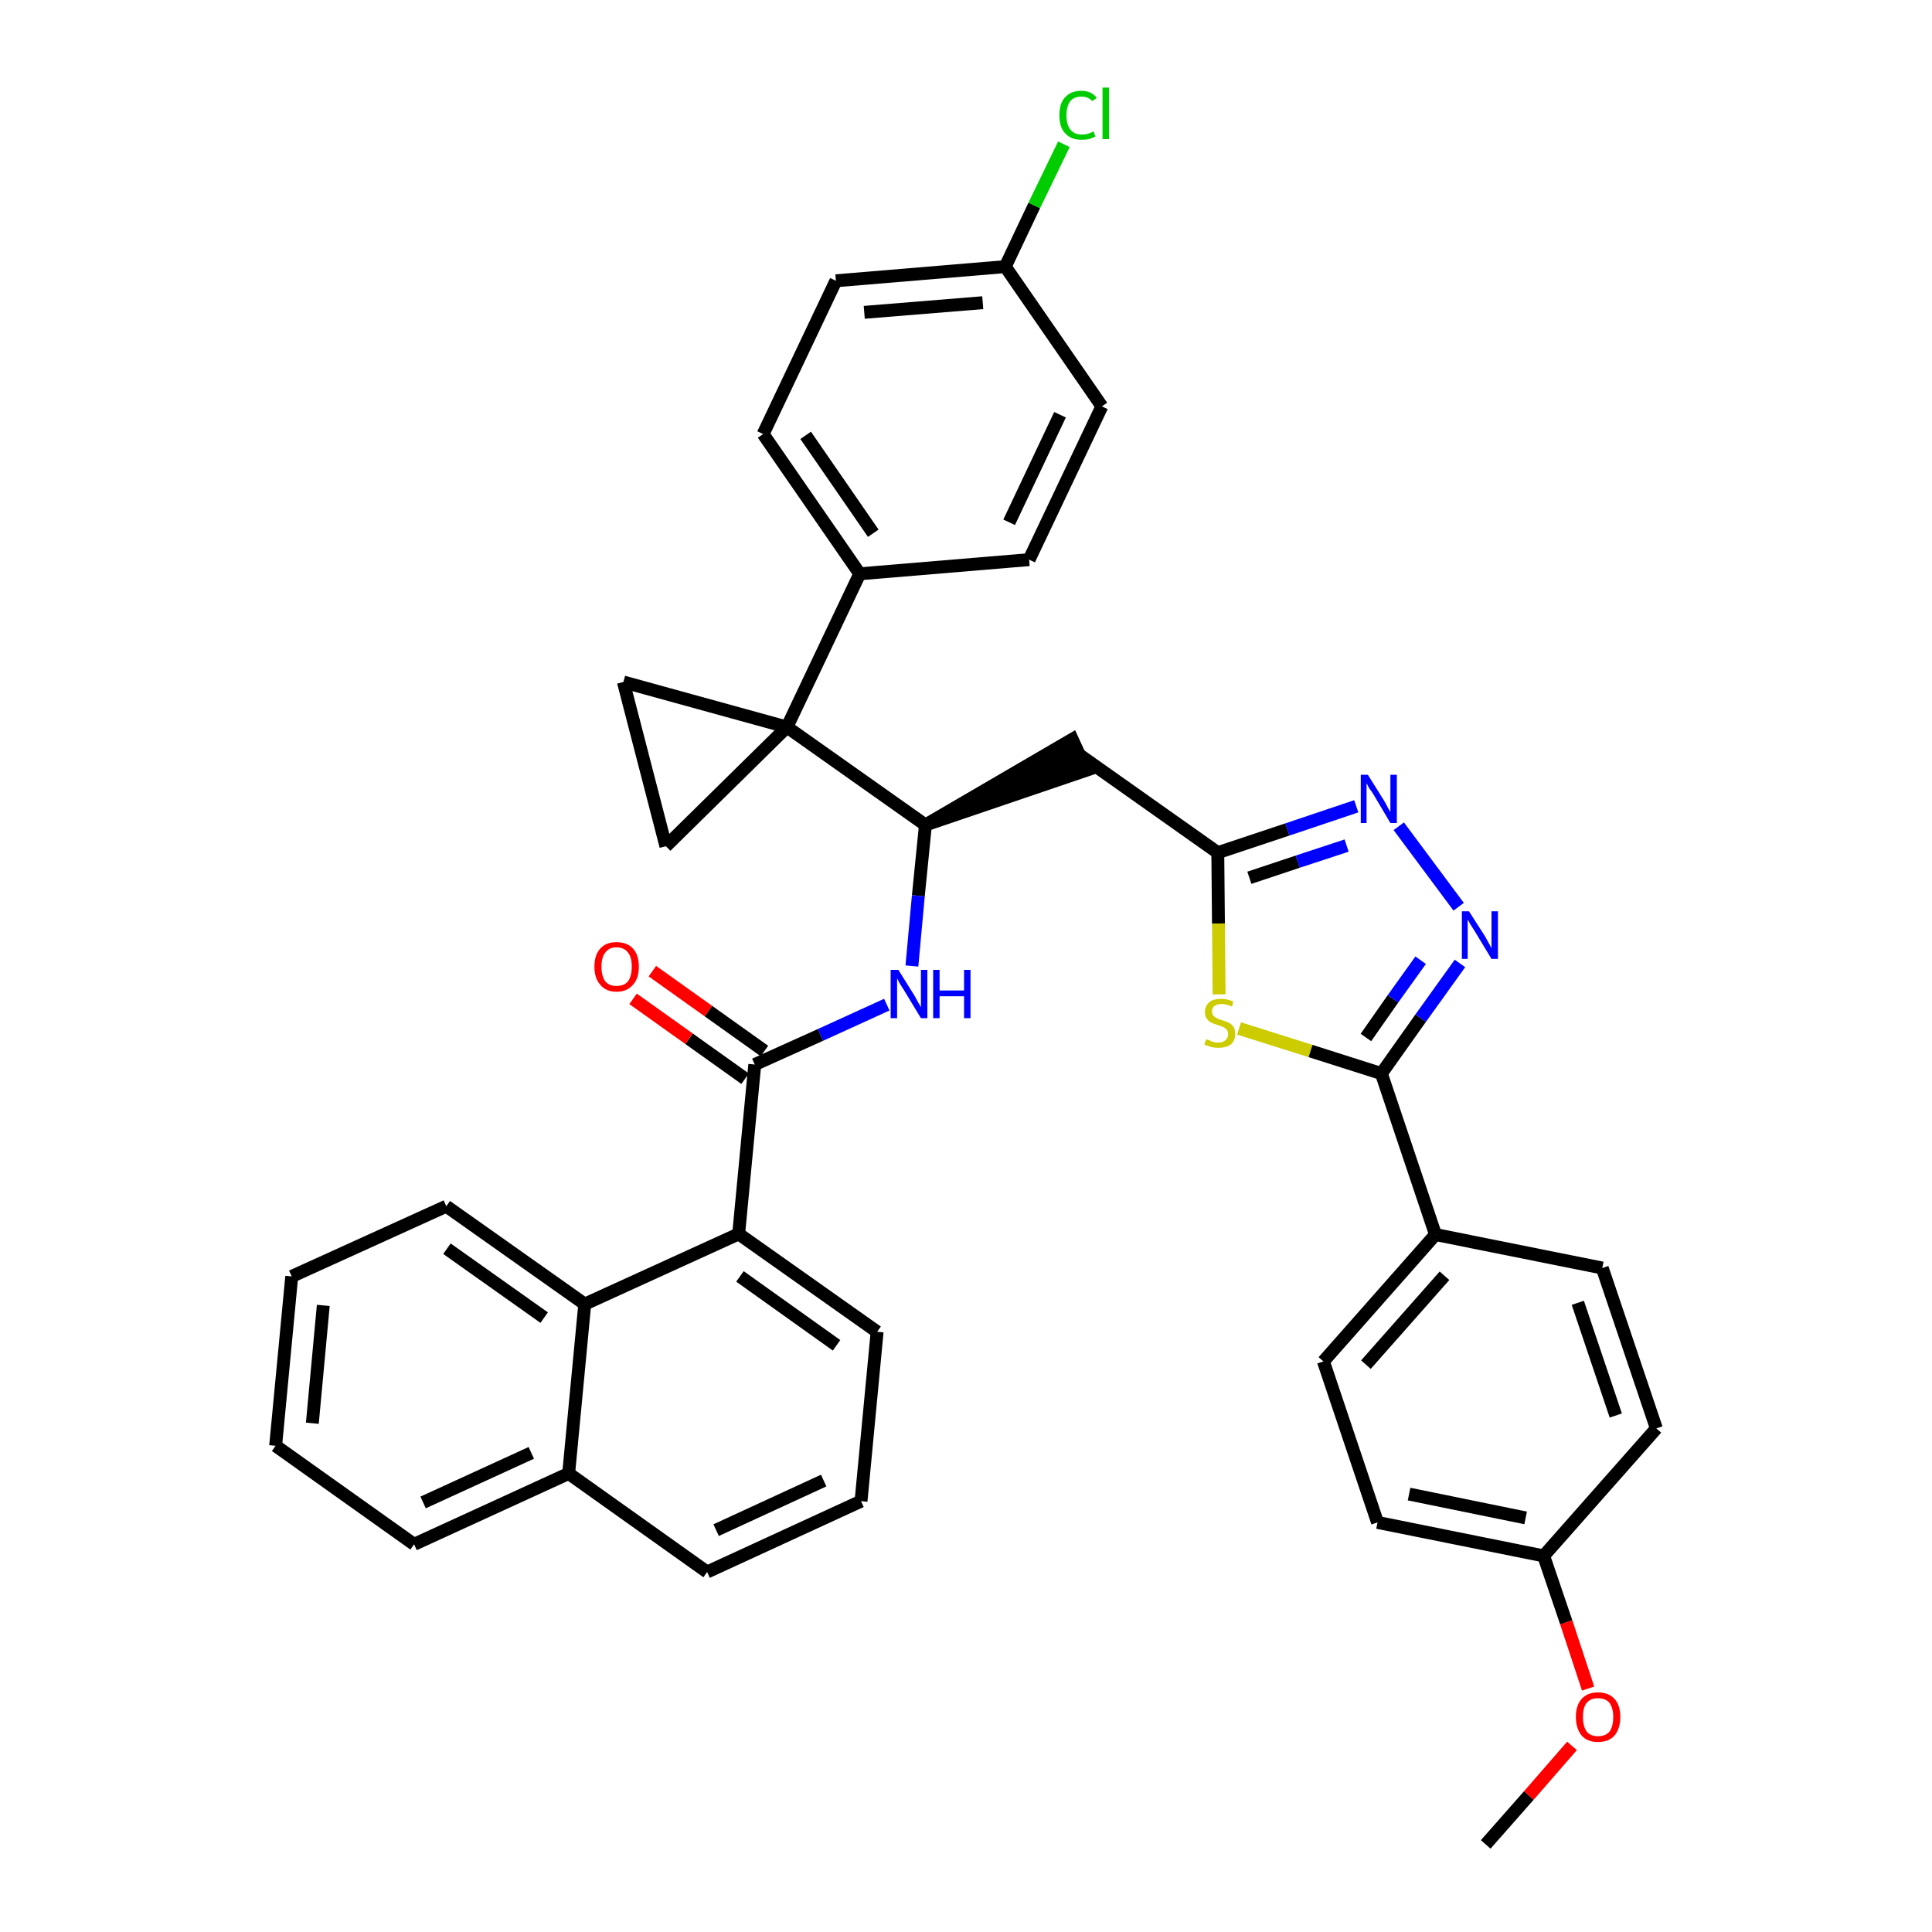 <?xml version='1.0' encoding='iso-8859-1'?>
<svg version='1.1' baseProfile='full'
              xmlns='http://www.w3.org/2000/svg'
                      xmlns:rdkit='http://www.rdkit.org/xml'
                      xmlns:xlink='http://www.w3.org/1999/xlink'
                  xml:space='preserve'
width='300px' height='300px' viewBox='0 0 300 300'>
<!-- END OF HEADER -->
<path class='bond-0 atom-0 atom-1' d='M 230.7,286.4 L 237.4,278.8' style='fill:none;fill-rule:evenodd;stroke:#000000;stroke-width:2.0px;stroke-linecap:butt;stroke-linejoin:miter;stroke-opacity:1' />
<path class='bond-0 atom-0 atom-1' d='M 237.4,278.8 L 244.1,271.1' style='fill:none;fill-rule:evenodd;stroke:#FF0000;stroke-width:2.0px;stroke-linecap:butt;stroke-linejoin:miter;stroke-opacity:1' />
<path class='bond-1 atom-1 atom-2' d='M 246.6,262.2 L 243.2,251.9' style='fill:none;fill-rule:evenodd;stroke:#FF0000;stroke-width:2.0px;stroke-linecap:butt;stroke-linejoin:miter;stroke-opacity:1' />
<path class='bond-1 atom-1 atom-2' d='M 243.2,251.9 L 239.7,241.6' style='fill:none;fill-rule:evenodd;stroke:#000000;stroke-width:2.0px;stroke-linecap:butt;stroke-linejoin:miter;stroke-opacity:1' />
<path class='bond-2 atom-2 atom-3' d='M 239.7,241.6 L 213.9,236.4' style='fill:none;fill-rule:evenodd;stroke:#000000;stroke-width:2.0px;stroke-linecap:butt;stroke-linejoin:miter;stroke-opacity:1' />
<path class='bond-2 atom-2 atom-3' d='M 236.9,235.7 L 218.8,232.0' style='fill:none;fill-rule:evenodd;stroke:#000000;stroke-width:2.0px;stroke-linecap:butt;stroke-linejoin:miter;stroke-opacity:1' />
<path class='bond-37 atom-37 atom-2' d='M 257.2,221.8 L 239.7,241.6' style='fill:none;fill-rule:evenodd;stroke:#000000;stroke-width:2.0px;stroke-linecap:butt;stroke-linejoin:miter;stroke-opacity:1' />
<path class='bond-3 atom-3 atom-4' d='M 213.9,236.4 L 205.5,211.4' style='fill:none;fill-rule:evenodd;stroke:#000000;stroke-width:2.0px;stroke-linecap:butt;stroke-linejoin:miter;stroke-opacity:1' />
<path class='bond-4 atom-4 atom-5' d='M 205.5,211.4 L 222.9,191.7' style='fill:none;fill-rule:evenodd;stroke:#000000;stroke-width:2.0px;stroke-linecap:butt;stroke-linejoin:miter;stroke-opacity:1' />
<path class='bond-4 atom-4 atom-5' d='M 212.1,211.9 L 224.3,198.1' style='fill:none;fill-rule:evenodd;stroke:#000000;stroke-width:2.0px;stroke-linecap:butt;stroke-linejoin:miter;stroke-opacity:1' />
<path class='bond-5 atom-5 atom-6' d='M 222.9,191.7 L 214.5,166.7' style='fill:none;fill-rule:evenodd;stroke:#000000;stroke-width:2.0px;stroke-linecap:butt;stroke-linejoin:miter;stroke-opacity:1' />
<path class='bond-35 atom-5 atom-36' d='M 222.9,191.7 L 248.8,196.9' style='fill:none;fill-rule:evenodd;stroke:#000000;stroke-width:2.0px;stroke-linecap:butt;stroke-linejoin:miter;stroke-opacity:1' />
<path class='bond-6 atom-6 atom-7' d='M 214.5,166.7 L 220.6,158.1' style='fill:none;fill-rule:evenodd;stroke:#000000;stroke-width:2.0px;stroke-linecap:butt;stroke-linejoin:miter;stroke-opacity:1' />
<path class='bond-6 atom-6 atom-7' d='M 220.6,158.1 L 226.7,149.6' style='fill:none;fill-rule:evenodd;stroke:#0000FF;stroke-width:2.0px;stroke-linecap:butt;stroke-linejoin:miter;stroke-opacity:1' />
<path class='bond-6 atom-6 atom-7' d='M 212.1,161.1 L 216.3,155.1' style='fill:none;fill-rule:evenodd;stroke:#000000;stroke-width:2.0px;stroke-linecap:butt;stroke-linejoin:miter;stroke-opacity:1' />
<path class='bond-6 atom-6 atom-7' d='M 216.3,155.1 L 220.6,149.1' style='fill:none;fill-rule:evenodd;stroke:#0000FF;stroke-width:2.0px;stroke-linecap:butt;stroke-linejoin:miter;stroke-opacity:1' />
<path class='bond-38 atom-35 atom-6' d='M 192.4,159.7 L 203.5,163.2' style='fill:none;fill-rule:evenodd;stroke:#CCCC00;stroke-width:2.0px;stroke-linecap:butt;stroke-linejoin:miter;stroke-opacity:1' />
<path class='bond-38 atom-35 atom-6' d='M 203.5,163.2 L 214.5,166.7' style='fill:none;fill-rule:evenodd;stroke:#000000;stroke-width:2.0px;stroke-linecap:butt;stroke-linejoin:miter;stroke-opacity:1' />
<path class='bond-7 atom-7 atom-8' d='M 226.5,140.8 L 217.2,128.3' style='fill:none;fill-rule:evenodd;stroke:#0000FF;stroke-width:2.0px;stroke-linecap:butt;stroke-linejoin:miter;stroke-opacity:1' />
<path class='bond-8 atom-8 atom-9' d='M 210.6,125.2 L 199.9,128.8' style='fill:none;fill-rule:evenodd;stroke:#0000FF;stroke-width:2.0px;stroke-linecap:butt;stroke-linejoin:miter;stroke-opacity:1' />
<path class='bond-8 atom-8 atom-9' d='M 199.9,128.8 L 189.1,132.4' style='fill:none;fill-rule:evenodd;stroke:#000000;stroke-width:2.0px;stroke-linecap:butt;stroke-linejoin:miter;stroke-opacity:1' />
<path class='bond-8 atom-8 atom-9' d='M 209.1,131.3 L 201.5,133.8' style='fill:none;fill-rule:evenodd;stroke:#0000FF;stroke-width:2.0px;stroke-linecap:butt;stroke-linejoin:miter;stroke-opacity:1' />
<path class='bond-8 atom-8 atom-9' d='M 201.5,133.8 L 194.0,136.3' style='fill:none;fill-rule:evenodd;stroke:#000000;stroke-width:2.0px;stroke-linecap:butt;stroke-linejoin:miter;stroke-opacity:1' />
<path class='bond-9 atom-9 atom-10' d='M 189.1,132.4 L 167.6,117.2' style='fill:none;fill-rule:evenodd;stroke:#000000;stroke-width:2.0px;stroke-linecap:butt;stroke-linejoin:miter;stroke-opacity:1' />
<path class='bond-34 atom-9 atom-35' d='M 189.1,132.4 L 189.2,143.4' style='fill:none;fill-rule:evenodd;stroke:#000000;stroke-width:2.0px;stroke-linecap:butt;stroke-linejoin:miter;stroke-opacity:1' />
<path class='bond-34 atom-9 atom-35' d='M 189.2,143.4 L 189.3,154.4' style='fill:none;fill-rule:evenodd;stroke:#CCCC00;stroke-width:2.0px;stroke-linecap:butt;stroke-linejoin:miter;stroke-opacity:1' />
<path class='bond-10 atom-11 atom-10' d='M 143.7,128.1 L 168.7,119.6 L 166.5,114.8 Z' style='fill:#000000;fill-rule:evenodd;fill-opacity:1;stroke:#000000;stroke-width:2.0px;stroke-linecap:butt;stroke-linejoin:miter;stroke-opacity:1;' />
<path class='bond-11 atom-11 atom-12' d='M 143.7,128.1 L 142.6,139.1' style='fill:none;fill-rule:evenodd;stroke:#000000;stroke-width:2.0px;stroke-linecap:butt;stroke-linejoin:miter;stroke-opacity:1' />
<path class='bond-11 atom-11 atom-12' d='M 142.6,139.1 L 141.6,150.0' style='fill:none;fill-rule:evenodd;stroke:#0000FF;stroke-width:2.0px;stroke-linecap:butt;stroke-linejoin:miter;stroke-opacity:1' />
<path class='bond-24 atom-11 atom-25' d='M 143.7,128.1 L 122.2,112.9' style='fill:none;fill-rule:evenodd;stroke:#000000;stroke-width:2.0px;stroke-linecap:butt;stroke-linejoin:miter;stroke-opacity:1' />
<path class='bond-12 atom-12 atom-13' d='M 137.7,156.0 L 127.4,160.7' style='fill:none;fill-rule:evenodd;stroke:#0000FF;stroke-width:2.0px;stroke-linecap:butt;stroke-linejoin:miter;stroke-opacity:1' />
<path class='bond-12 atom-12 atom-13' d='M 127.4,160.7 L 117.2,165.3' style='fill:none;fill-rule:evenodd;stroke:#000000;stroke-width:2.0px;stroke-linecap:butt;stroke-linejoin:miter;stroke-opacity:1' />
<path class='bond-13 atom-13 atom-14' d='M 118.7,163.2 L 110.0,157.0' style='fill:none;fill-rule:evenodd;stroke:#000000;stroke-width:2.0px;stroke-linecap:butt;stroke-linejoin:miter;stroke-opacity:1' />
<path class='bond-13 atom-13 atom-14' d='M 110.0,157.0 L 101.3,150.8' style='fill:none;fill-rule:evenodd;stroke:#FF0000;stroke-width:2.0px;stroke-linecap:butt;stroke-linejoin:miter;stroke-opacity:1' />
<path class='bond-13 atom-13 atom-14' d='M 115.7,167.5 L 107.0,161.3' style='fill:none;fill-rule:evenodd;stroke:#000000;stroke-width:2.0px;stroke-linecap:butt;stroke-linejoin:miter;stroke-opacity:1' />
<path class='bond-13 atom-13 atom-14' d='M 107.0,161.3 L 98.3,155.1' style='fill:none;fill-rule:evenodd;stroke:#FF0000;stroke-width:2.0px;stroke-linecap:butt;stroke-linejoin:miter;stroke-opacity:1' />
<path class='bond-14 atom-13 atom-15' d='M 117.2,165.3 L 114.7,191.6' style='fill:none;fill-rule:evenodd;stroke:#000000;stroke-width:2.0px;stroke-linecap:butt;stroke-linejoin:miter;stroke-opacity:1' />
<path class='bond-15 atom-15 atom-16' d='M 114.7,191.6 L 136.2,206.8' style='fill:none;fill-rule:evenodd;stroke:#000000;stroke-width:2.0px;stroke-linecap:butt;stroke-linejoin:miter;stroke-opacity:1' />
<path class='bond-15 atom-15 atom-16' d='M 114.9,198.2 L 129.9,208.9' style='fill:none;fill-rule:evenodd;stroke:#000000;stroke-width:2.0px;stroke-linecap:butt;stroke-linejoin:miter;stroke-opacity:1' />
<path class='bond-39 atom-24 atom-15' d='M 90.8,202.5 L 114.7,191.6' style='fill:none;fill-rule:evenodd;stroke:#000000;stroke-width:2.0px;stroke-linecap:butt;stroke-linejoin:miter;stroke-opacity:1' />
<path class='bond-16 atom-16 atom-17' d='M 136.2,206.8 L 133.7,233.1' style='fill:none;fill-rule:evenodd;stroke:#000000;stroke-width:2.0px;stroke-linecap:butt;stroke-linejoin:miter;stroke-opacity:1' />
<path class='bond-17 atom-17 atom-18' d='M 133.7,233.1 L 109.8,244.1' style='fill:none;fill-rule:evenodd;stroke:#000000;stroke-width:2.0px;stroke-linecap:butt;stroke-linejoin:miter;stroke-opacity:1' />
<path class='bond-17 atom-17 atom-18' d='M 127.9,229.9 L 111.2,237.6' style='fill:none;fill-rule:evenodd;stroke:#000000;stroke-width:2.0px;stroke-linecap:butt;stroke-linejoin:miter;stroke-opacity:1' />
<path class='bond-18 atom-18 atom-19' d='M 109.8,244.1 L 88.3,228.8' style='fill:none;fill-rule:evenodd;stroke:#000000;stroke-width:2.0px;stroke-linecap:butt;stroke-linejoin:miter;stroke-opacity:1' />
<path class='bond-19 atom-19 atom-20' d='M 88.3,228.8 L 64.3,239.8' style='fill:none;fill-rule:evenodd;stroke:#000000;stroke-width:2.0px;stroke-linecap:butt;stroke-linejoin:miter;stroke-opacity:1' />
<path class='bond-19 atom-19 atom-20' d='M 82.5,225.6 L 65.7,233.3' style='fill:none;fill-rule:evenodd;stroke:#000000;stroke-width:2.0px;stroke-linecap:butt;stroke-linejoin:miter;stroke-opacity:1' />
<path class='bond-41 atom-24 atom-19' d='M 90.8,202.5 L 88.3,228.8' style='fill:none;fill-rule:evenodd;stroke:#000000;stroke-width:2.0px;stroke-linecap:butt;stroke-linejoin:miter;stroke-opacity:1' />
<path class='bond-20 atom-20 atom-21' d='M 64.3,239.8 L 42.8,224.5' style='fill:none;fill-rule:evenodd;stroke:#000000;stroke-width:2.0px;stroke-linecap:butt;stroke-linejoin:miter;stroke-opacity:1' />
<path class='bond-21 atom-21 atom-22' d='M 42.8,224.5 L 45.3,198.2' style='fill:none;fill-rule:evenodd;stroke:#000000;stroke-width:2.0px;stroke-linecap:butt;stroke-linejoin:miter;stroke-opacity:1' />
<path class='bond-21 atom-21 atom-22' d='M 48.5,221.0 L 50.2,202.7' style='fill:none;fill-rule:evenodd;stroke:#000000;stroke-width:2.0px;stroke-linecap:butt;stroke-linejoin:miter;stroke-opacity:1' />
<path class='bond-22 atom-22 atom-23' d='M 45.3,198.2 L 69.3,187.3' style='fill:none;fill-rule:evenodd;stroke:#000000;stroke-width:2.0px;stroke-linecap:butt;stroke-linejoin:miter;stroke-opacity:1' />
<path class='bond-23 atom-23 atom-24' d='M 69.3,187.3 L 90.8,202.5' style='fill:none;fill-rule:evenodd;stroke:#000000;stroke-width:2.0px;stroke-linecap:butt;stroke-linejoin:miter;stroke-opacity:1' />
<path class='bond-23 atom-23 atom-24' d='M 69.4,193.9 L 84.5,204.6' style='fill:none;fill-rule:evenodd;stroke:#000000;stroke-width:2.0px;stroke-linecap:butt;stroke-linejoin:miter;stroke-opacity:1' />
<path class='bond-25 atom-25 atom-26' d='M 122.2,112.9 L 133.5,89.1' style='fill:none;fill-rule:evenodd;stroke:#000000;stroke-width:2.0px;stroke-linecap:butt;stroke-linejoin:miter;stroke-opacity:1' />
<path class='bond-32 atom-25 atom-33' d='M 122.2,112.9 L 96.8,105.9' style='fill:none;fill-rule:evenodd;stroke:#000000;stroke-width:2.0px;stroke-linecap:butt;stroke-linejoin:miter;stroke-opacity:1' />
<path class='bond-40 atom-34 atom-25' d='M 103.4,131.4 L 122.2,112.9' style='fill:none;fill-rule:evenodd;stroke:#000000;stroke-width:2.0px;stroke-linecap:butt;stroke-linejoin:miter;stroke-opacity:1' />
<path class='bond-26 atom-26 atom-27' d='M 133.5,89.1 L 118.5,67.4' style='fill:none;fill-rule:evenodd;stroke:#000000;stroke-width:2.0px;stroke-linecap:butt;stroke-linejoin:miter;stroke-opacity:1' />
<path class='bond-26 atom-26 atom-27' d='M 135.6,82.8 L 125.1,67.6' style='fill:none;fill-rule:evenodd;stroke:#000000;stroke-width:2.0px;stroke-linecap:butt;stroke-linejoin:miter;stroke-opacity:1' />
<path class='bond-42 atom-32 atom-26' d='M 159.8,86.9 L 133.5,89.1' style='fill:none;fill-rule:evenodd;stroke:#000000;stroke-width:2.0px;stroke-linecap:butt;stroke-linejoin:miter;stroke-opacity:1' />
<path class='bond-27 atom-27 atom-28' d='M 118.5,67.4 L 129.8,43.6' style='fill:none;fill-rule:evenodd;stroke:#000000;stroke-width:2.0px;stroke-linecap:butt;stroke-linejoin:miter;stroke-opacity:1' />
<path class='bond-28 atom-28 atom-29' d='M 129.8,43.6 L 156.1,41.4' style='fill:none;fill-rule:evenodd;stroke:#000000;stroke-width:2.0px;stroke-linecap:butt;stroke-linejoin:miter;stroke-opacity:1' />
<path class='bond-28 atom-28 atom-29' d='M 134.2,48.5 L 152.6,47.0' style='fill:none;fill-rule:evenodd;stroke:#000000;stroke-width:2.0px;stroke-linecap:butt;stroke-linejoin:miter;stroke-opacity:1' />
<path class='bond-29 atom-29 atom-30' d='M 156.1,41.4 L 160.6,31.9' style='fill:none;fill-rule:evenodd;stroke:#000000;stroke-width:2.0px;stroke-linecap:butt;stroke-linejoin:miter;stroke-opacity:1' />
<path class='bond-29 atom-29 atom-30' d='M 160.6,31.9 L 165.2,22.4' style='fill:none;fill-rule:evenodd;stroke:#00CC00;stroke-width:2.0px;stroke-linecap:butt;stroke-linejoin:miter;stroke-opacity:1' />
<path class='bond-30 atom-29 atom-31' d='M 156.1,41.4 L 171.1,63.1' style='fill:none;fill-rule:evenodd;stroke:#000000;stroke-width:2.0px;stroke-linecap:butt;stroke-linejoin:miter;stroke-opacity:1' />
<path class='bond-31 atom-31 atom-32' d='M 171.1,63.1 L 159.8,86.9' style='fill:none;fill-rule:evenodd;stroke:#000000;stroke-width:2.0px;stroke-linecap:butt;stroke-linejoin:miter;stroke-opacity:1' />
<path class='bond-31 atom-31 atom-32' d='M 164.6,64.4 L 156.7,81.1' style='fill:none;fill-rule:evenodd;stroke:#000000;stroke-width:2.0px;stroke-linecap:butt;stroke-linejoin:miter;stroke-opacity:1' />
<path class='bond-33 atom-33 atom-34' d='M 96.8,105.9 L 103.4,131.4' style='fill:none;fill-rule:evenodd;stroke:#000000;stroke-width:2.0px;stroke-linecap:butt;stroke-linejoin:miter;stroke-opacity:1' />
<path class='bond-36 atom-36 atom-37' d='M 248.8,196.9 L 257.2,221.8' style='fill:none;fill-rule:evenodd;stroke:#000000;stroke-width:2.0px;stroke-linecap:butt;stroke-linejoin:miter;stroke-opacity:1' />
<path class='bond-36 atom-36 atom-37' d='M 245.0,202.3 L 250.9,219.8' style='fill:none;fill-rule:evenodd;stroke:#000000;stroke-width:2.0px;stroke-linecap:butt;stroke-linejoin:miter;stroke-opacity:1' />
<path  class='atom-1' d='M 244.7 266.6
Q 244.7 264.8, 245.6 263.8
Q 246.5 262.8, 248.1 262.8
Q 249.8 262.8, 250.7 263.8
Q 251.6 264.8, 251.6 266.6
Q 251.6 268.4, 250.7 269.5
Q 249.8 270.5, 248.1 270.5
Q 246.5 270.5, 245.6 269.5
Q 244.7 268.4, 244.7 266.6
M 248.1 269.6
Q 249.3 269.6, 249.9 268.9
Q 250.5 268.1, 250.5 266.6
Q 250.5 265.2, 249.9 264.4
Q 249.3 263.7, 248.1 263.7
Q 247.0 263.7, 246.4 264.4
Q 245.8 265.1, 245.8 266.6
Q 245.8 268.1, 246.4 268.9
Q 247.0 269.6, 248.1 269.6
' fill='#FF0000'/>
<path  class='atom-7' d='M 228.1 141.5
L 230.6 145.4
Q 230.8 145.8, 231.2 146.5
Q 231.6 147.2, 231.6 147.3
L 231.6 141.5
L 232.6 141.5
L 232.6 148.9
L 231.6 148.9
L 229.0 144.6
Q 228.7 144.1, 228.3 143.5
Q 228.0 142.9, 227.9 142.8
L 227.9 148.9
L 227.0 148.9
L 227.0 141.5
L 228.1 141.5
' fill='#0000FF'/>
<path  class='atom-8' d='M 212.4 120.3
L 214.9 124.3
Q 215.1 124.6, 215.5 125.4
Q 215.9 126.1, 215.9 126.1
L 215.9 120.3
L 216.9 120.3
L 216.9 127.8
L 215.9 127.8
L 213.3 123.4
Q 213.0 122.9, 212.6 122.4
Q 212.3 121.8, 212.2 121.6
L 212.2 127.8
L 211.3 127.8
L 211.3 120.3
L 212.4 120.3
' fill='#0000FF'/>
<path  class='atom-12' d='M 139.5 150.6
L 142.0 154.6
Q 142.2 155.0, 142.6 155.7
Q 143.0 156.4, 143.0 156.4
L 143.0 150.6
L 144.0 150.6
L 144.0 158.1
L 143.0 158.1
L 140.4 153.8
Q 140.1 153.3, 139.7 152.7
Q 139.4 152.1, 139.3 151.9
L 139.3 158.1
L 138.3 158.1
L 138.3 150.6
L 139.5 150.6
' fill='#0000FF'/>
<path  class='atom-12' d='M 144.9 150.6
L 145.9 150.6
L 145.9 153.8
L 149.7 153.8
L 149.7 150.6
L 150.7 150.6
L 150.7 158.1
L 149.7 158.1
L 149.7 154.7
L 145.9 154.7
L 145.9 158.1
L 144.9 158.1
L 144.9 150.6
' fill='#0000FF'/>
<path  class='atom-14' d='M 92.3 150.1
Q 92.3 148.3, 93.2 147.3
Q 94.1 146.3, 95.7 146.3
Q 97.4 146.3, 98.3 147.3
Q 99.2 148.3, 99.2 150.1
Q 99.2 151.9, 98.3 152.9
Q 97.4 154.0, 95.7 154.0
Q 94.1 154.0, 93.2 152.9
Q 92.3 151.9, 92.3 150.1
M 95.7 153.1
Q 96.9 153.1, 97.5 152.4
Q 98.1 151.6, 98.1 150.1
Q 98.1 148.6, 97.5 147.9
Q 96.9 147.1, 95.7 147.1
Q 94.6 147.1, 94.0 147.9
Q 93.4 148.6, 93.4 150.1
Q 93.4 151.6, 94.0 152.4
Q 94.6 153.1, 95.7 153.1
' fill='#FF0000'/>
<path  class='atom-30' d='M 164.5 17.9
Q 164.5 16.0, 165.4 15.1
Q 166.3 14.1, 167.9 14.1
Q 169.5 14.1, 170.3 15.2
L 169.6 15.7
Q 169.0 15.0, 167.9 15.0
Q 166.8 15.0, 166.2 15.7
Q 165.6 16.5, 165.6 17.9
Q 165.6 19.4, 166.2 20.1
Q 166.8 20.9, 168.0 20.9
Q 168.9 20.9, 169.8 20.4
L 170.1 21.2
Q 169.7 21.4, 169.1 21.6
Q 168.6 21.7, 167.9 21.7
Q 166.3 21.7, 165.4 20.7
Q 164.5 19.8, 164.5 17.9
' fill='#00CC00'/>
<path  class='atom-30' d='M 171.2 13.6
L 172.2 13.6
L 172.2 21.6
L 171.2 21.6
L 171.2 13.6
' fill='#00CC00'/>
<path  class='atom-35' d='M 187.3 161.4
Q 187.4 161.4, 187.7 161.5
Q 188.1 161.7, 188.4 161.8
Q 188.8 161.9, 189.2 161.9
Q 189.9 161.9, 190.3 161.5
Q 190.7 161.2, 190.7 160.6
Q 190.7 160.2, 190.5 159.9
Q 190.3 159.7, 190.0 159.5
Q 189.7 159.4, 189.2 159.2
Q 188.5 159.0, 188.1 158.8
Q 187.7 158.6, 187.4 158.2
Q 187.1 157.8, 187.1 157.2
Q 187.1 156.2, 187.8 155.6
Q 188.4 155.1, 189.7 155.1
Q 190.5 155.1, 191.5 155.5
L 191.3 156.3
Q 190.4 155.9, 189.7 155.9
Q 189.0 155.9, 188.6 156.2
Q 188.2 156.5, 188.2 157.0
Q 188.2 157.4, 188.4 157.7
Q 188.6 157.9, 188.9 158.1
Q 189.2 158.2, 189.7 158.4
Q 190.4 158.6, 190.8 158.8
Q 191.2 159.0, 191.5 159.4
Q 191.8 159.8, 191.8 160.6
Q 191.8 161.6, 191.1 162.2
Q 190.4 162.7, 189.2 162.7
Q 188.6 162.7, 188.1 162.6
Q 187.6 162.4, 187.0 162.2
L 187.3 161.4
' fill='#CCCC00'/>
</svg>
